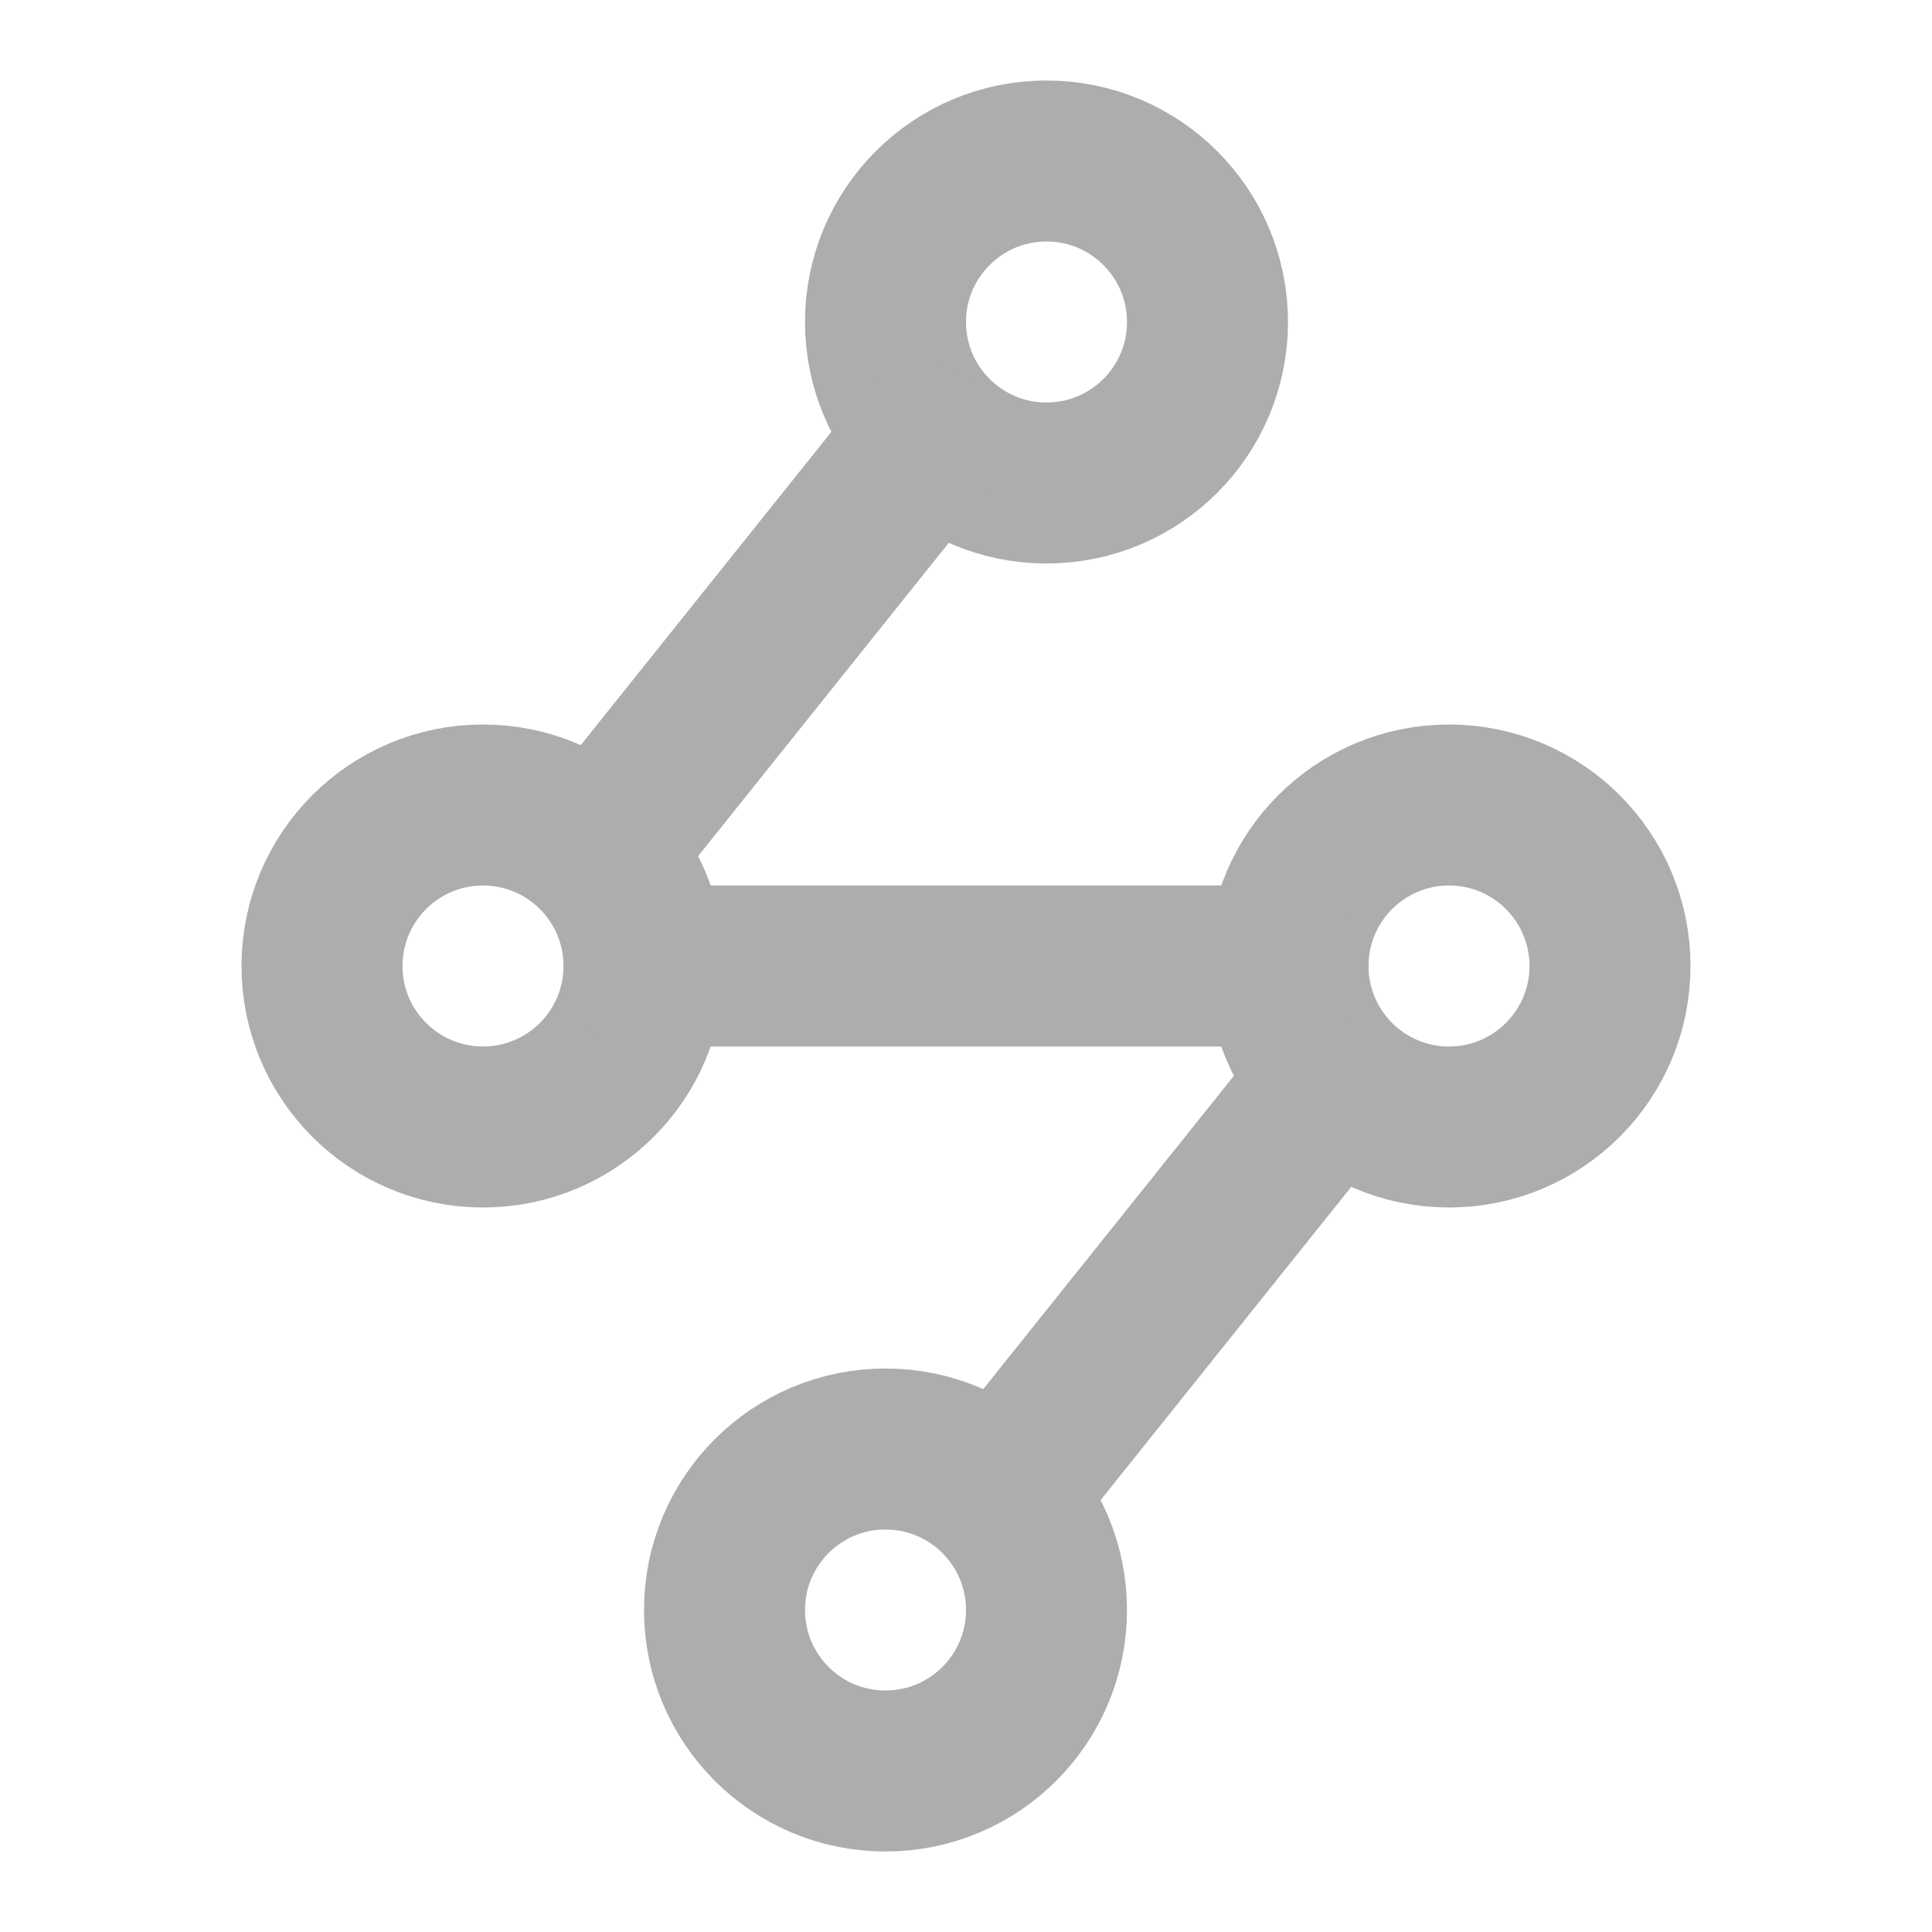 <?xml version="1.0" encoding="UTF-8"?><svg width="28" height="28" viewBox="0 0 48 48" fill="none" xmlns="http://www.w3.org/2000/svg"><circle cx="22" cy="40" r="4" fill="none" stroke="#adadad" stroke-width="4"/><circle cx="26" cy="8" r="4" fill="none" stroke="#adadad" stroke-width="4"/><circle cx="36" cy="24" r="4" fill="none" stroke="#adadad" stroke-width="4"/><circle cx="12" cy="24" r="4" fill="none" stroke="#adadad" stroke-width="4"/><path d="M32 24L16 24" stroke="#adadad" stroke-width="4" stroke-linecap="round" stroke-linejoin="round"/><path d="M23 11L15 21" stroke="#adadad" stroke-width="4" stroke-linecap="round" stroke-linejoin="round"/><path d="M33 27L24.999 37" stroke="#adadad" stroke-width="4"/></svg>